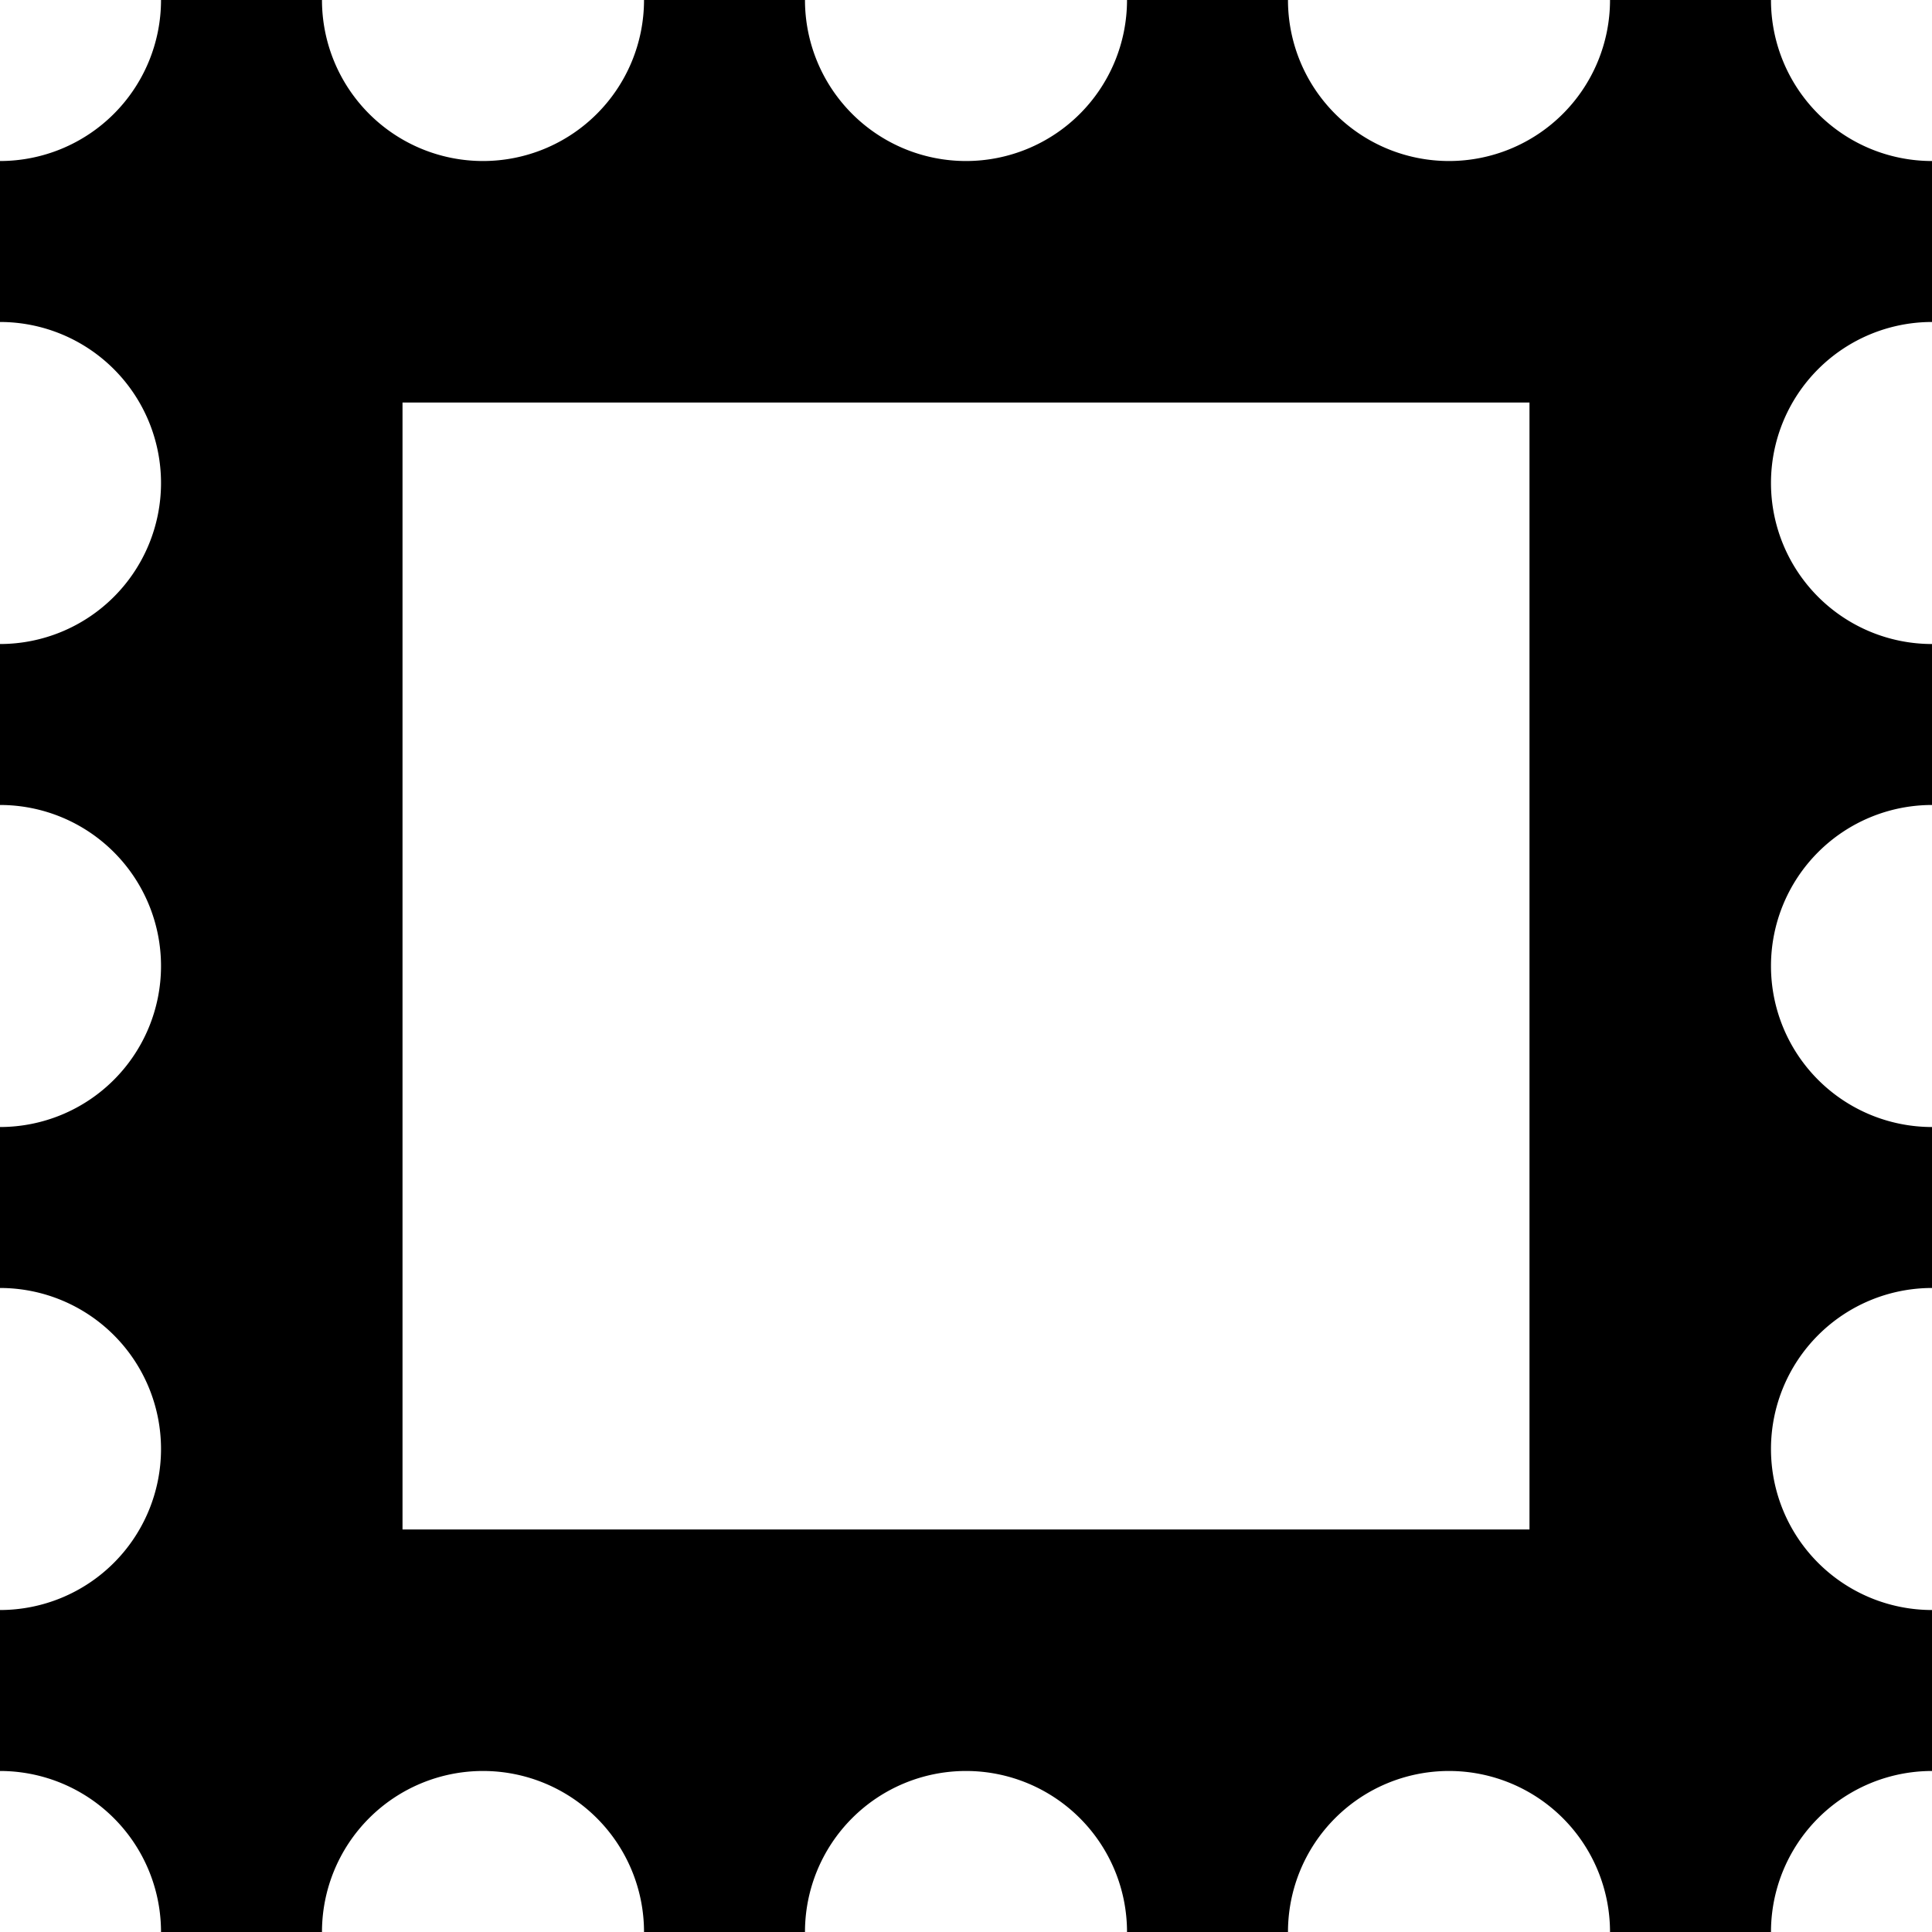 <svg xmlns="http://www.w3.org/2000/svg" viewBox="0 0 38 38"><path d="M3.167 38A3.167 3.167 0 0 0 0 34.833v-3.166a3.167 3.167 0 0 0 0-6.334v-3.166a3.167 3.167 0 0 0 0-6.334v-3.166a3.167 3.167 0 0 0 0-6.334V3.167A3.167 3.167 0 0 0 3.167 0h3.166a3.167 3.167 0 0 0 6.334 0h3.166a3.167 3.167 0 0 0 6.334 0h3.166a3.167 3.167 0 0 0 6.334 0h3.166A3.167 3.167 0 0 0 38 3.167v3.166a3.167 3.167 0 0 0 0 6.334v3.166a3.167 3.167 0 0 0 0 6.334v3.166a3.167 3.167 0 0 0 0 6.334v3.166A3.167 3.167 0 0 0 34.833 38h-3.166a3.167 3.167 0 0 0-6.334 0h-3.166a3.167 3.167 0 0 0-6.334 0h-3.166a3.167 3.167 0 0 0-6.334 0H3.167zm4.75-30.083v22.166h22.166V7.917H7.917z"/></svg>